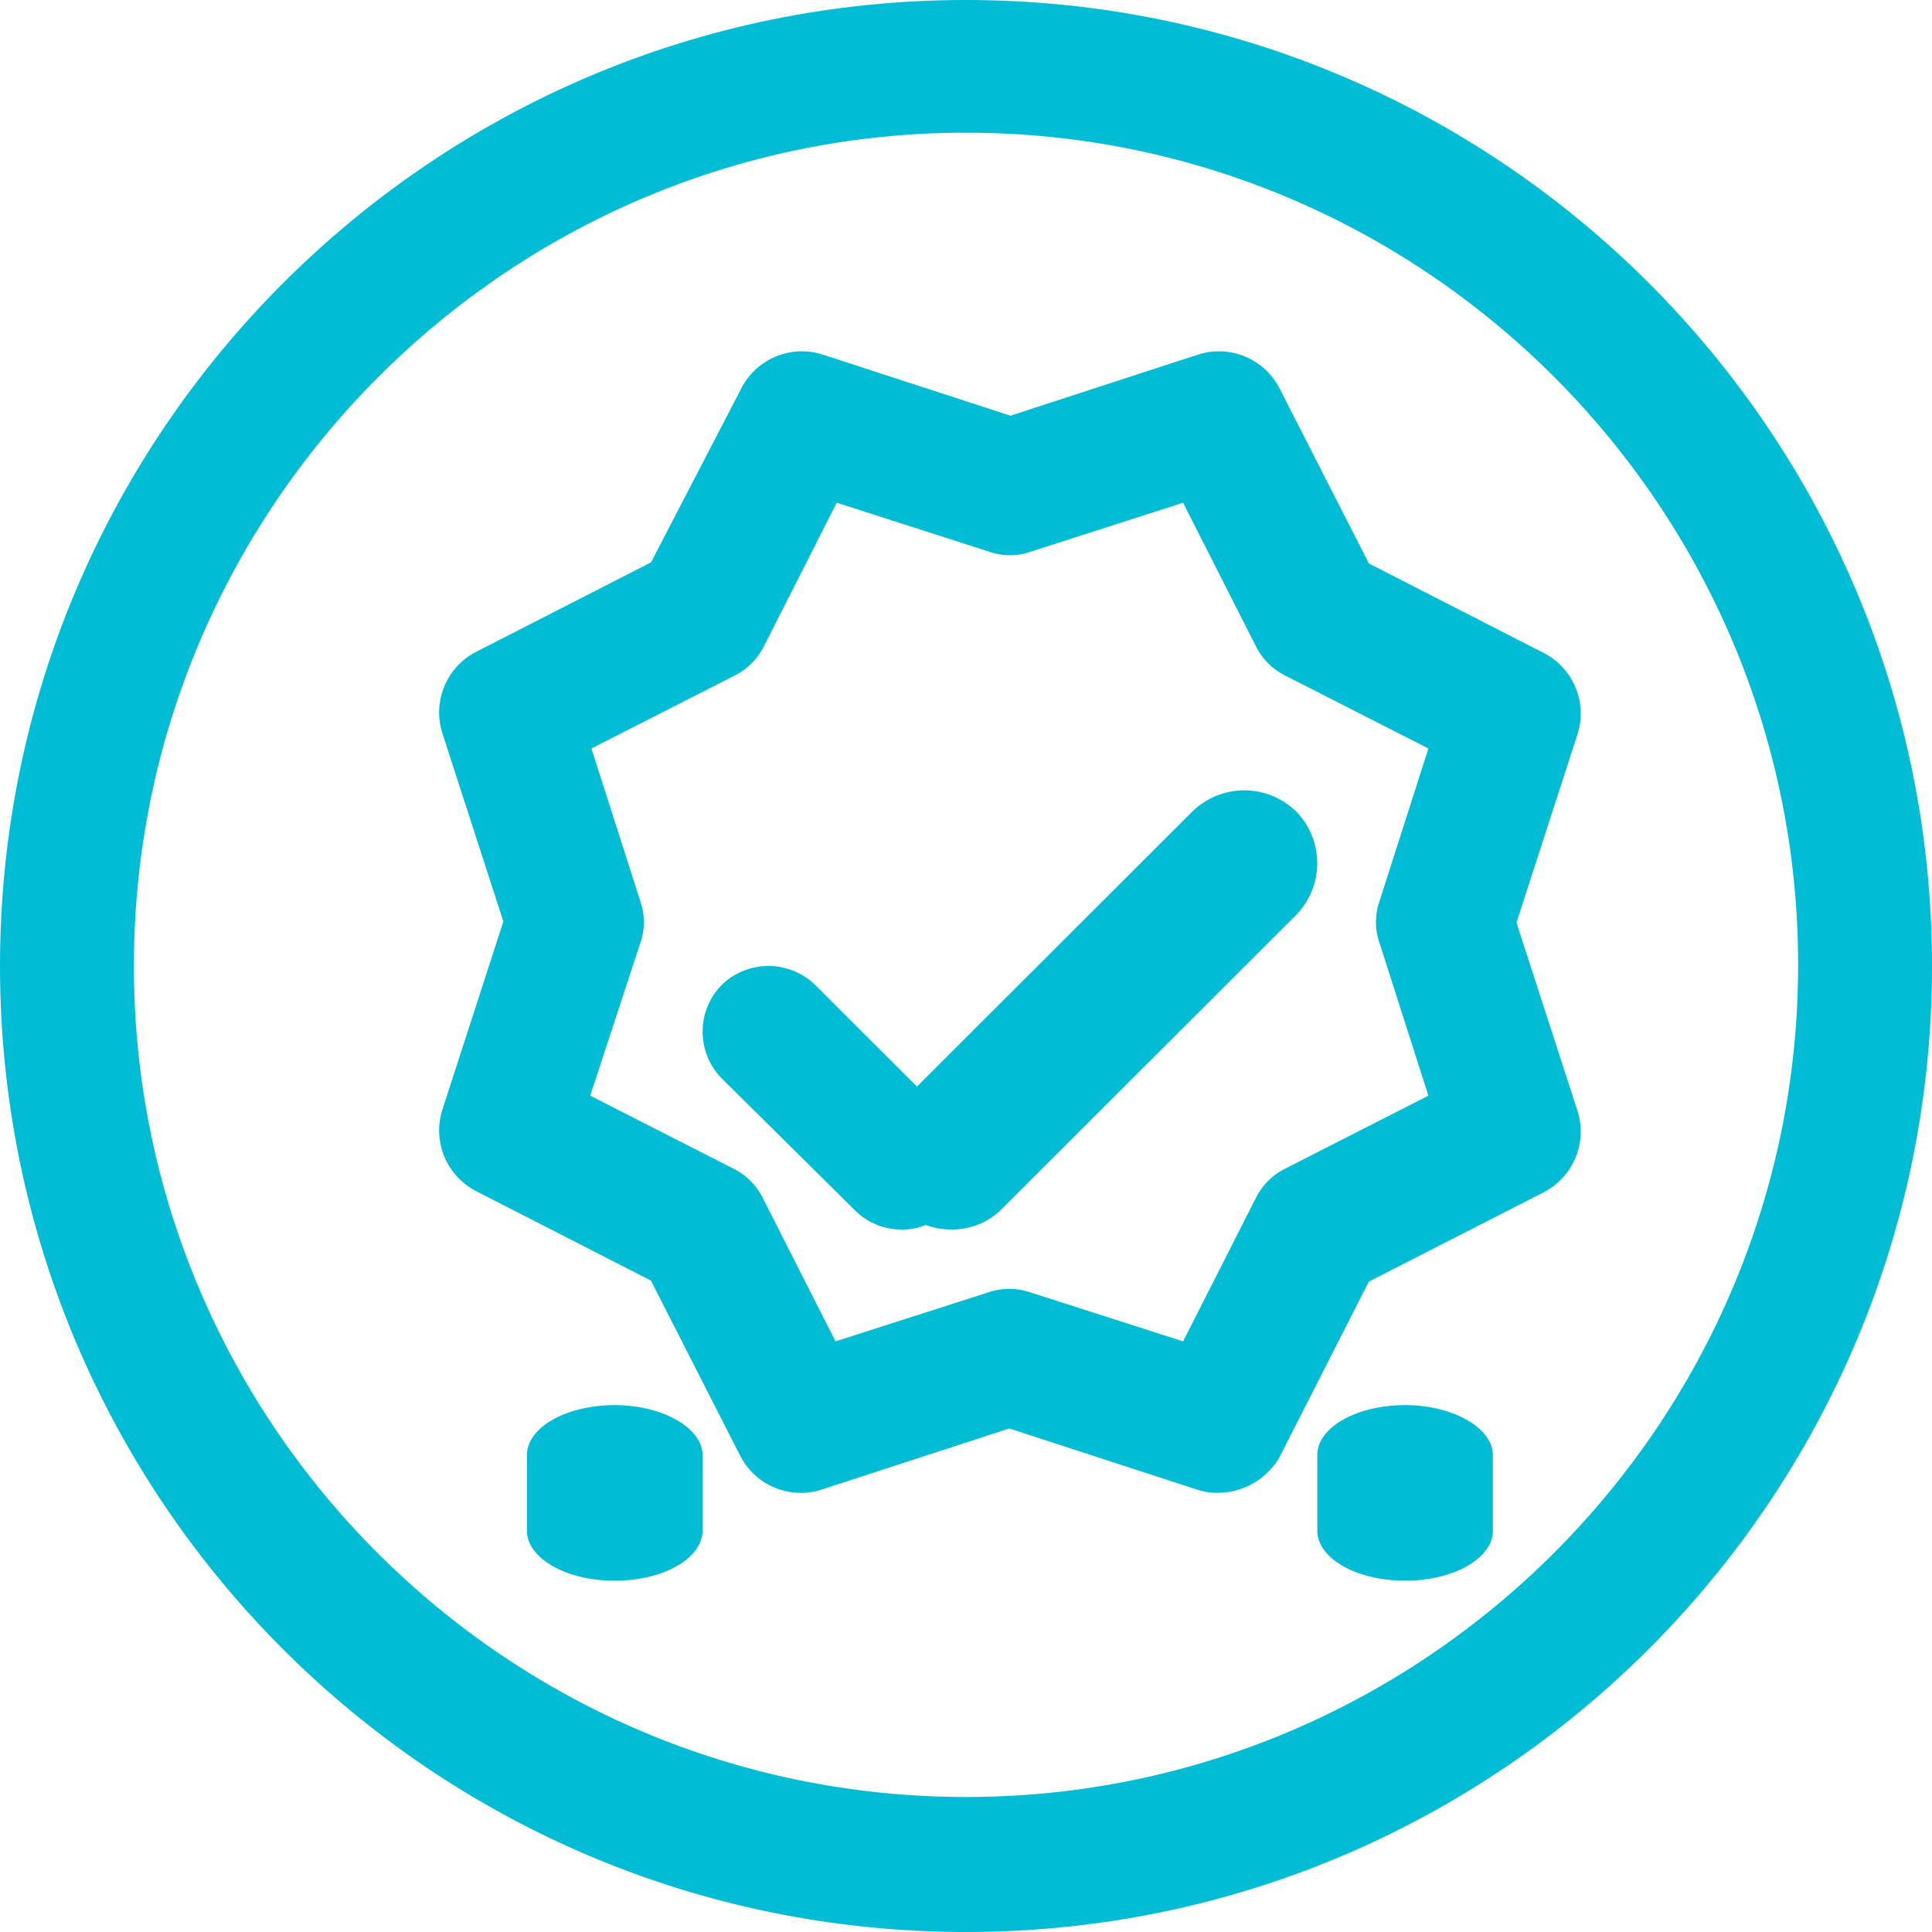 <?xml version="1.0" standalone="no"?><!DOCTYPE svg PUBLIC "-//W3C//DTD SVG 1.1//EN" "http://www.w3.org/Graphics/SVG/1.1/DTD/svg11.dtd"><svg t="1561428985205" class="icon" viewBox="0 0 1024 1024" version="1.1" xmlns="http://www.w3.org/2000/svg" p-id="7341" xmlns:xlink="http://www.w3.org/1999/xlink" width="256" height="256"><defs><style type="text/css"></style></defs><path d="M512 70.315c243.029 0 441.045 198.016 441.045 441.088 0 243.029-197.973 441.045-441.045 441.045-243.029 0-441.045-197.419-441.045-440.448C70.955 268.971 268.928 70.315 512 70.315zM512 0C229.461 0 0 229.461 0 512s228.864 512 512 512c282.539 0 512-229.461 512-512S794.539 0 512 0z" fill="#00bcd4" p-id="7342"></path><path d="M477.397 651.648a34.389 34.389 0 0 1-24.491-10.411l-70.4-69.675a35.371 35.371 0 0 1 0-49.493 35.541 35.541 0 0 1 49.579 0l69.803 69.675a35.371 35.371 0 0 1 0 49.493 31.189 31.189 0 0 1-24.491 10.411z" fill="#00bcd4" p-id="7343"></path><path d="M503.808 651.648a38.059 38.059 0 0 1-27.179-11.52 39.253 39.253 0 0 1 0-54.869l155.392-155.179a39.381 39.381 0 0 1 54.955 0 39.253 39.253 0 0 1 0 54.869l-155.349 155.179a36.949 36.949 0 0 1-27.819 11.52z" fill="#00bcd4" p-id="7344"></path><path d="M645.376 791.253a35.669 35.669 0 0 1-11.349-1.877l-99.072-32.256-99.072 32.256a36.053 36.053 0 0 1-43.52-17.707l-47.36-92.928-92.715-47.445a36.181 36.181 0 0 1-17.664-43.605l32.171-99.285-32.171-99.285a36.181 36.181 0 0 1 17.664-43.605l92.757-47.445L392.96 205.781a36.053 36.053 0 0 1 43.52-17.707l99.072 32.256 99.072-32.256a36.053 36.053 0 0 1 43.52 17.707L725.547 298.667l92.715 47.445c15.787 8.192 23.339 26.539 17.664 43.605l-32.171 99.285 32.171 99.243c5.675 17.067-1.877 35.413-17.664 43.648l-92.757 47.403-47.317 92.971a37.845 37.845 0 0 1-32.811 18.944z m-110.421-108.117c3.797 0 7.595 0.64 11.349 1.92l80.768 25.899 38.485-75.861a34.731 34.731 0 0 1 15.787-15.787l75.733-38.571-25.899-80.939a33.28 33.28 0 0 1 0-22.144l25.899-80.939-75.733-38.571a34.731 34.731 0 0 1-15.787-15.787l-38.485-75.904-80.768 25.941a33.109 33.109 0 0 1-22.059 0l-80.768-25.941-38.485 75.904a34.731 34.731 0 0 1-15.787 15.787l-75.733 38.571 25.899 80.939a33.28 33.28 0 0 1 0 22.144l-26.539 80.939 75.733 38.571a34.731 34.731 0 0 1 15.787 15.787l38.485 75.861 80.768-25.899a35.669 35.669 0 0 1 11.349-1.92zM325.803 837.803c-26.112 0-46.507-12.075-46.507-26.496v-40.064c0-14.891 21.205-26.496 46.507-26.496 25.344 0 46.549 12.075 46.549 26.496v40.064c0 14.421-20.395 26.496-46.507 26.496zM744.747 837.803c-26.155 0-46.549-12.075-46.549-26.496v-40.064c0-14.891 21.205-26.496 46.507-26.496 25.344 0 46.549 12.075 46.549 26.496v40.064c0 14.421-20.395 26.496-46.507 26.496z" fill="#00bcd4" p-id="7345"></path></svg>